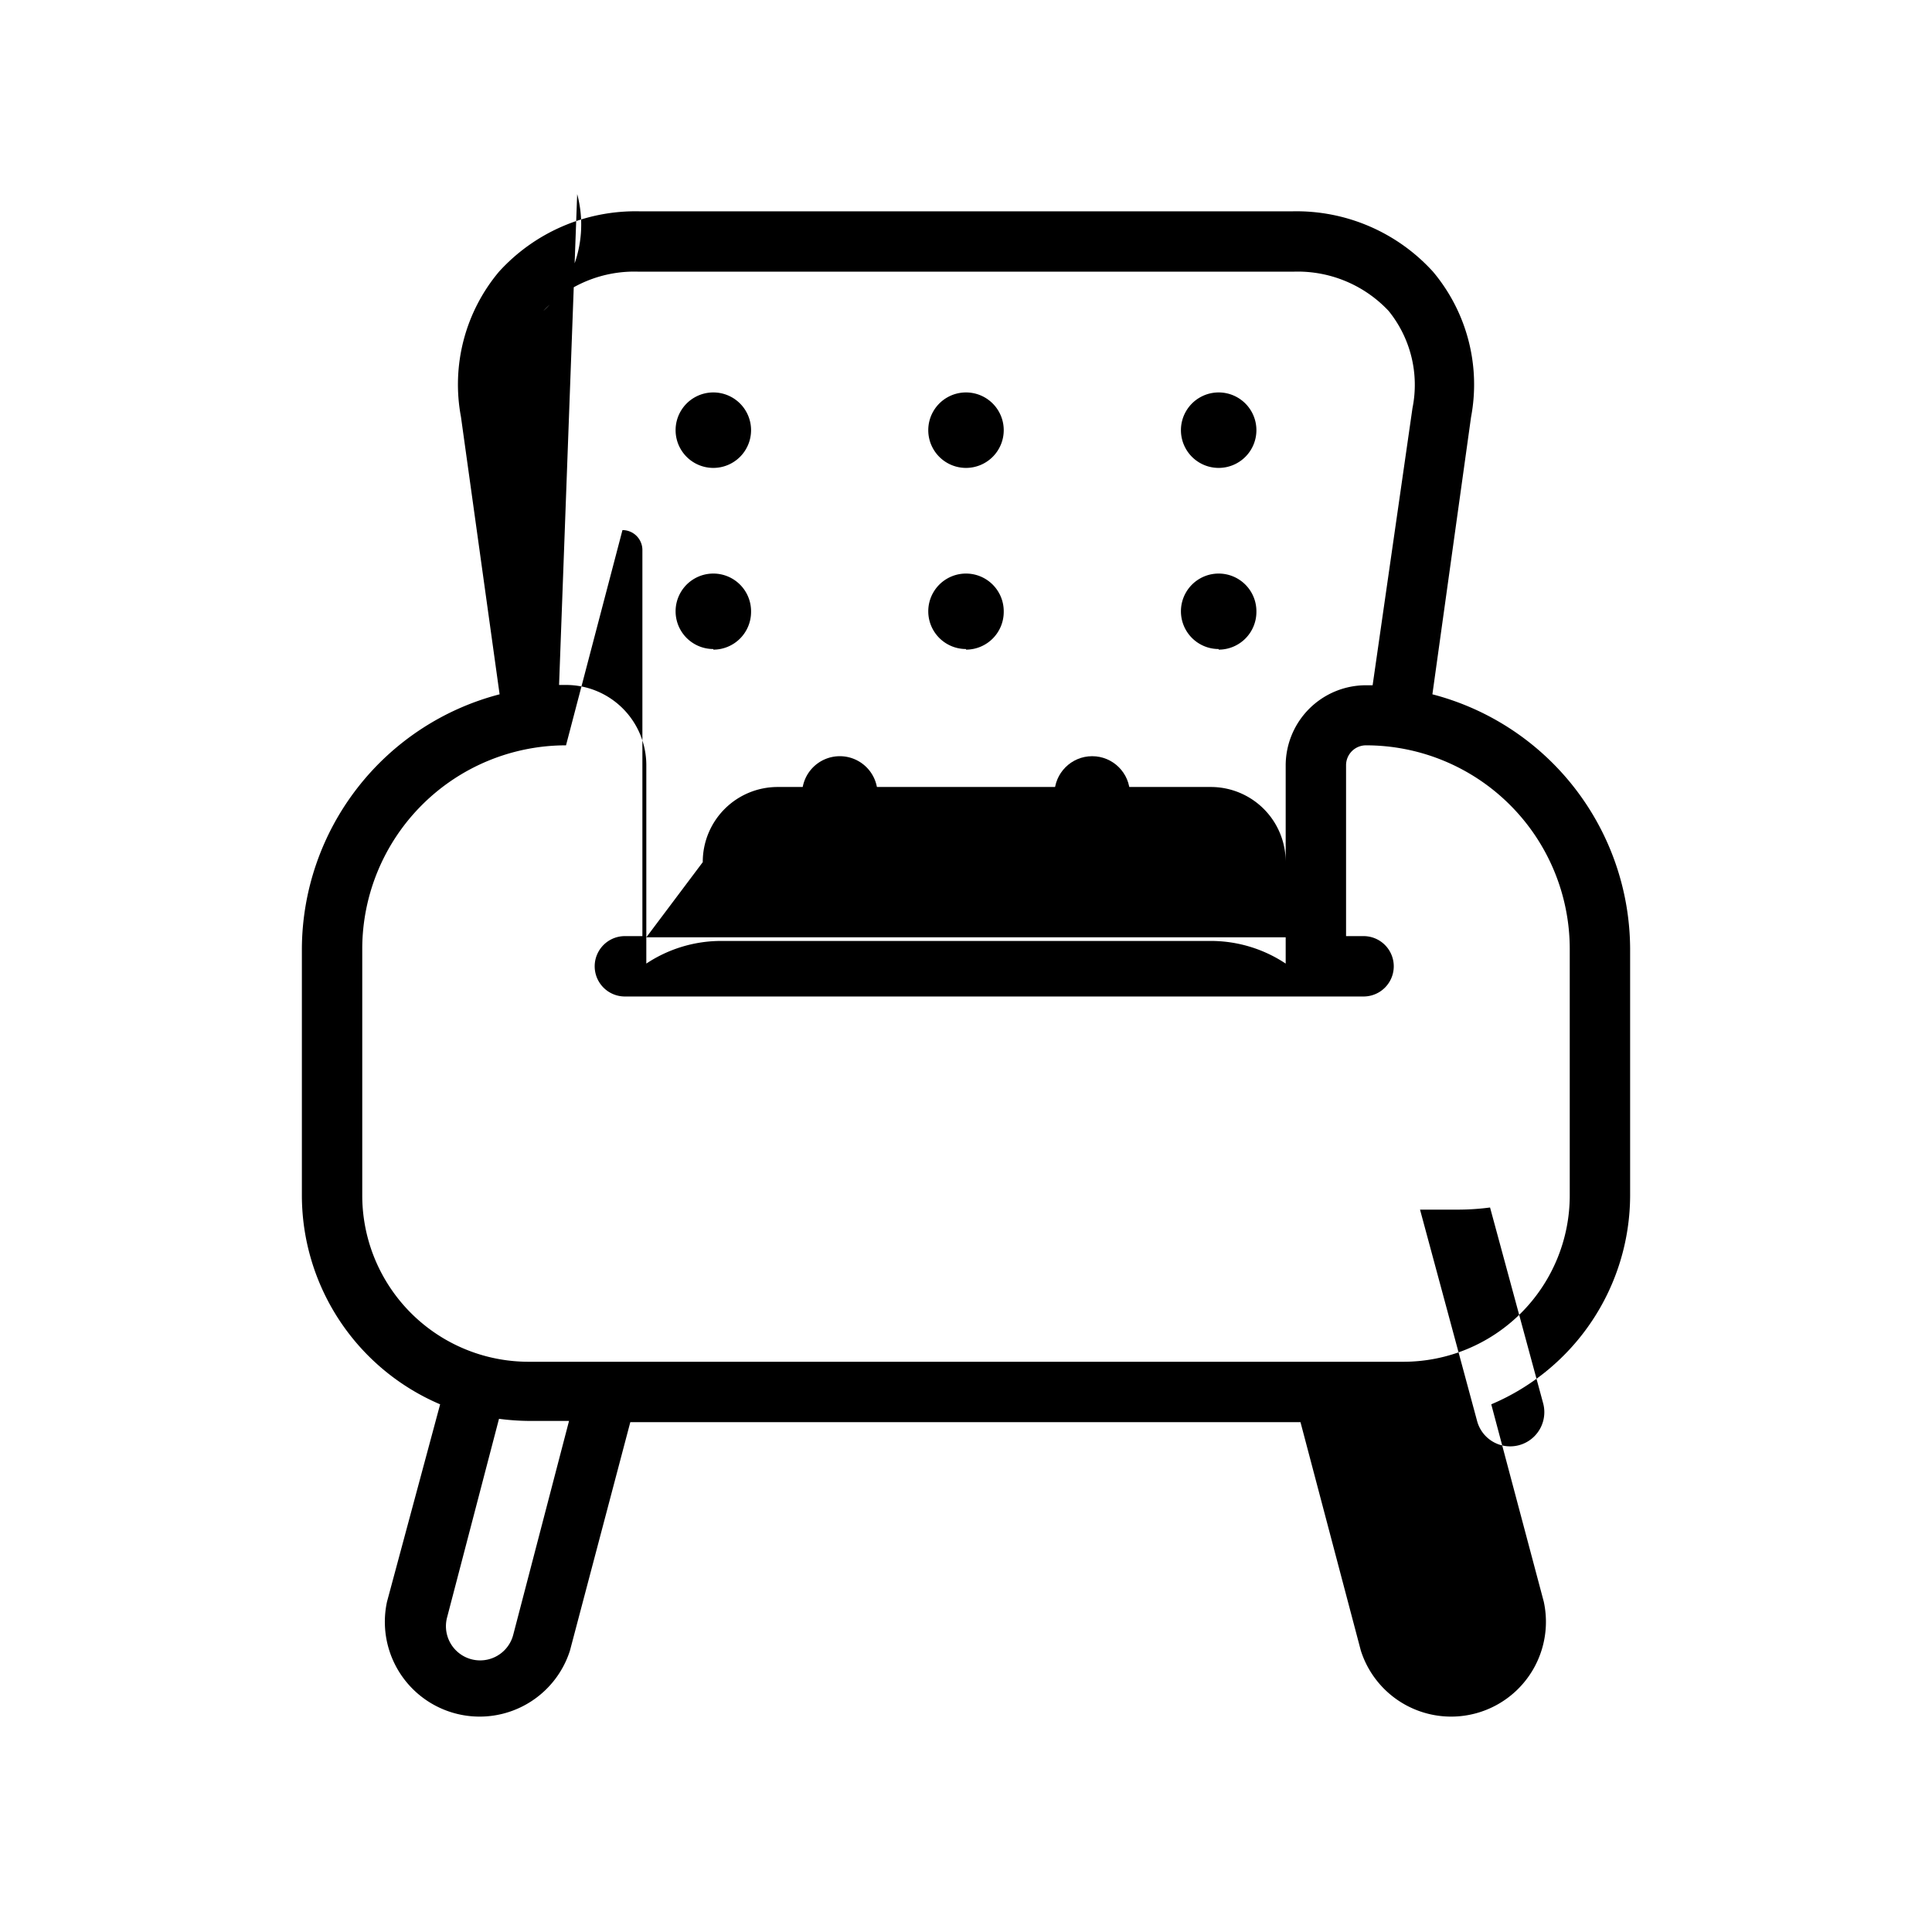 <svg width="64" height="64" xmlns="http://www.w3.org/2000/svg">

 <g>
  <title>background</title>
  <rect fill="none" id="canvas_background" height="402" width="582" y="-1" x="-1"/>
 </g>
 <g>
  <title>Layer 1</title>
  <g id="Chair-2">
   <path id="svg_1" d="m23.63,15.5a1.25,1.25 0 0 0 1.25,-1.25l0,0a1.25,1.25 0 0 0 -1.25,-1.25l0,0a1.25,1.25 0 1 0 0,2.5z"/>
   <path id="svg_2" d="m10,31.43l0,8.17a7.53,7.53 0 0 0 4.58,6.92l-1.76,6.54a3.14,3.14 0 0 0 6.06,1.62l2,-7.57l22.2,0l2,7.57a3.14,3.14 0 0 0 6.06,-1.62l-1.74,-6.54a7.53,7.53 0 0 0 4.6,-6.92l0,-8.17a8.75,8.75 0 0 0 -6.55,-8.43l1.28,-9.18a5.81,5.81 0 0 0 -1.26,-4.82a6.11,6.11 0 0 0 -4.64,-2l-21.66,0a6.11,6.11 0 0 0 -4.64,2a5.81,5.81 0 0 0 -1.26,4.81l1.28,9.19a8.75,8.75 0 0 0 -6.55,8.43zm7,22.73a1.13,1.13 0 0 1 -2.19,-0.58l1.72,-6.58a8.12,8.12 0 0 0 1,0.07l1.32,0l-1.85,7.09zm34.12,-7.67a1.13,1.13 0 0 1 -2.19,0.58l-1.89,-7l1.32,0a8.12,8.12 0 0 0 1,-0.07l1.76,6.49zm-32,-40.06a3.89,3.89 0 0 1 -1.12,3.87a4.13,4.13 0 0 1 3.17,-1.3l21.66,0a4.13,4.13 0 0 1 3.17,1.3a3.89,3.89 0 0 1 0.79,3.22l-1.32,9.18l-0.22,0a2.66,2.66 0 0 0 -2.66,2.65l0,6.57a4.48,4.48 0 0 0 -2.48,-0.75l-16.22,0a4.48,4.48 0 0 0 -2.48,0.75l0,-6.58a2.66,2.66 0 0 0 -2.66,-2.65l-0.23,0l0.6,-16.26zm4.16,22.13a2.48,2.48 0 0 1 2.48,-2.49l14.35,0a2.48,2.48 0 0 1 2.48,2.49l0,2.49l-21.18,0l1.87,-2.49zm-2.66,-11a0.66,0.66 0 0 1 0.66,0.65l0,12.8l-0.58,0a1,1 0 0 0 0,2l24.47,0a1,1 0 0 0 0,-2l-0.58,0l0,-5.67a0.66,0.66 0 0 1 0.66,-0.65a6.75,6.75 0 0 1 6.75,6.74l0,8.17a5.51,5.51 0 0 1 -5.51,5.51l-28.96,0a5.51,5.51 0 0 1 -5.53,-5.51l0,-8.17a6.75,6.75 0 0 1 6.75,-6.74l1.87,-7.13z"/>
   <path id="svg_3" d="m32,15.5a1.25,1.25 0 0 0 1.25,-1.25l0,0a1.25,1.25 0 0 0 -1.25,-1.25l0,0a1.25,1.25 0 0 0 0,2.5z"/>
   <path id="svg_4" d="m40.37,15.5a1.25,1.25 0 0 0 1.25,-1.25l0,0a1.25,1.25 0 0 0 -1.25,-1.25l0,0a1.25,1.25 0 0 0 0,2.5z"/>
   <path id="svg_5" d="m23.63,21.52a1.25,1.25 0 0 0 1.25,-1.25l0,0a1.25,1.25 0 0 0 -1.25,-1.27l0,0a1.25,1.25 0 0 0 0,2.5l0,0.02z"/>
   <path id="svg_6" d="m32,21.52a1.25,1.25 0 0 0 1.25,-1.25l0,0a1.25,1.25 0 0 0 -1.25,-1.27l0,0a1.25,1.25 0 0 0 0,2.5l0,0.02z"/>
   <path id="svg_7" d="m40.37,21.52a1.25,1.25 0 0 0 1.25,-1.25l0,0a1.25,1.25 0 0 0 -1.25,-1.27l0,0a1.25,1.25 0 0 0 0,2.5l0,0.02z"/>
   <path id="svg_8" d="m27.82,27.55l0,0a1.25,1.25 0 0 0 1.25,-1.25l0,0a1.25,1.25 0 1 0 -1.25,1.25z"/>
   <circle id="svg_9" r="1.25" cy="26.3" cx="36.18"/>
  </g>
 </g>
</svg>